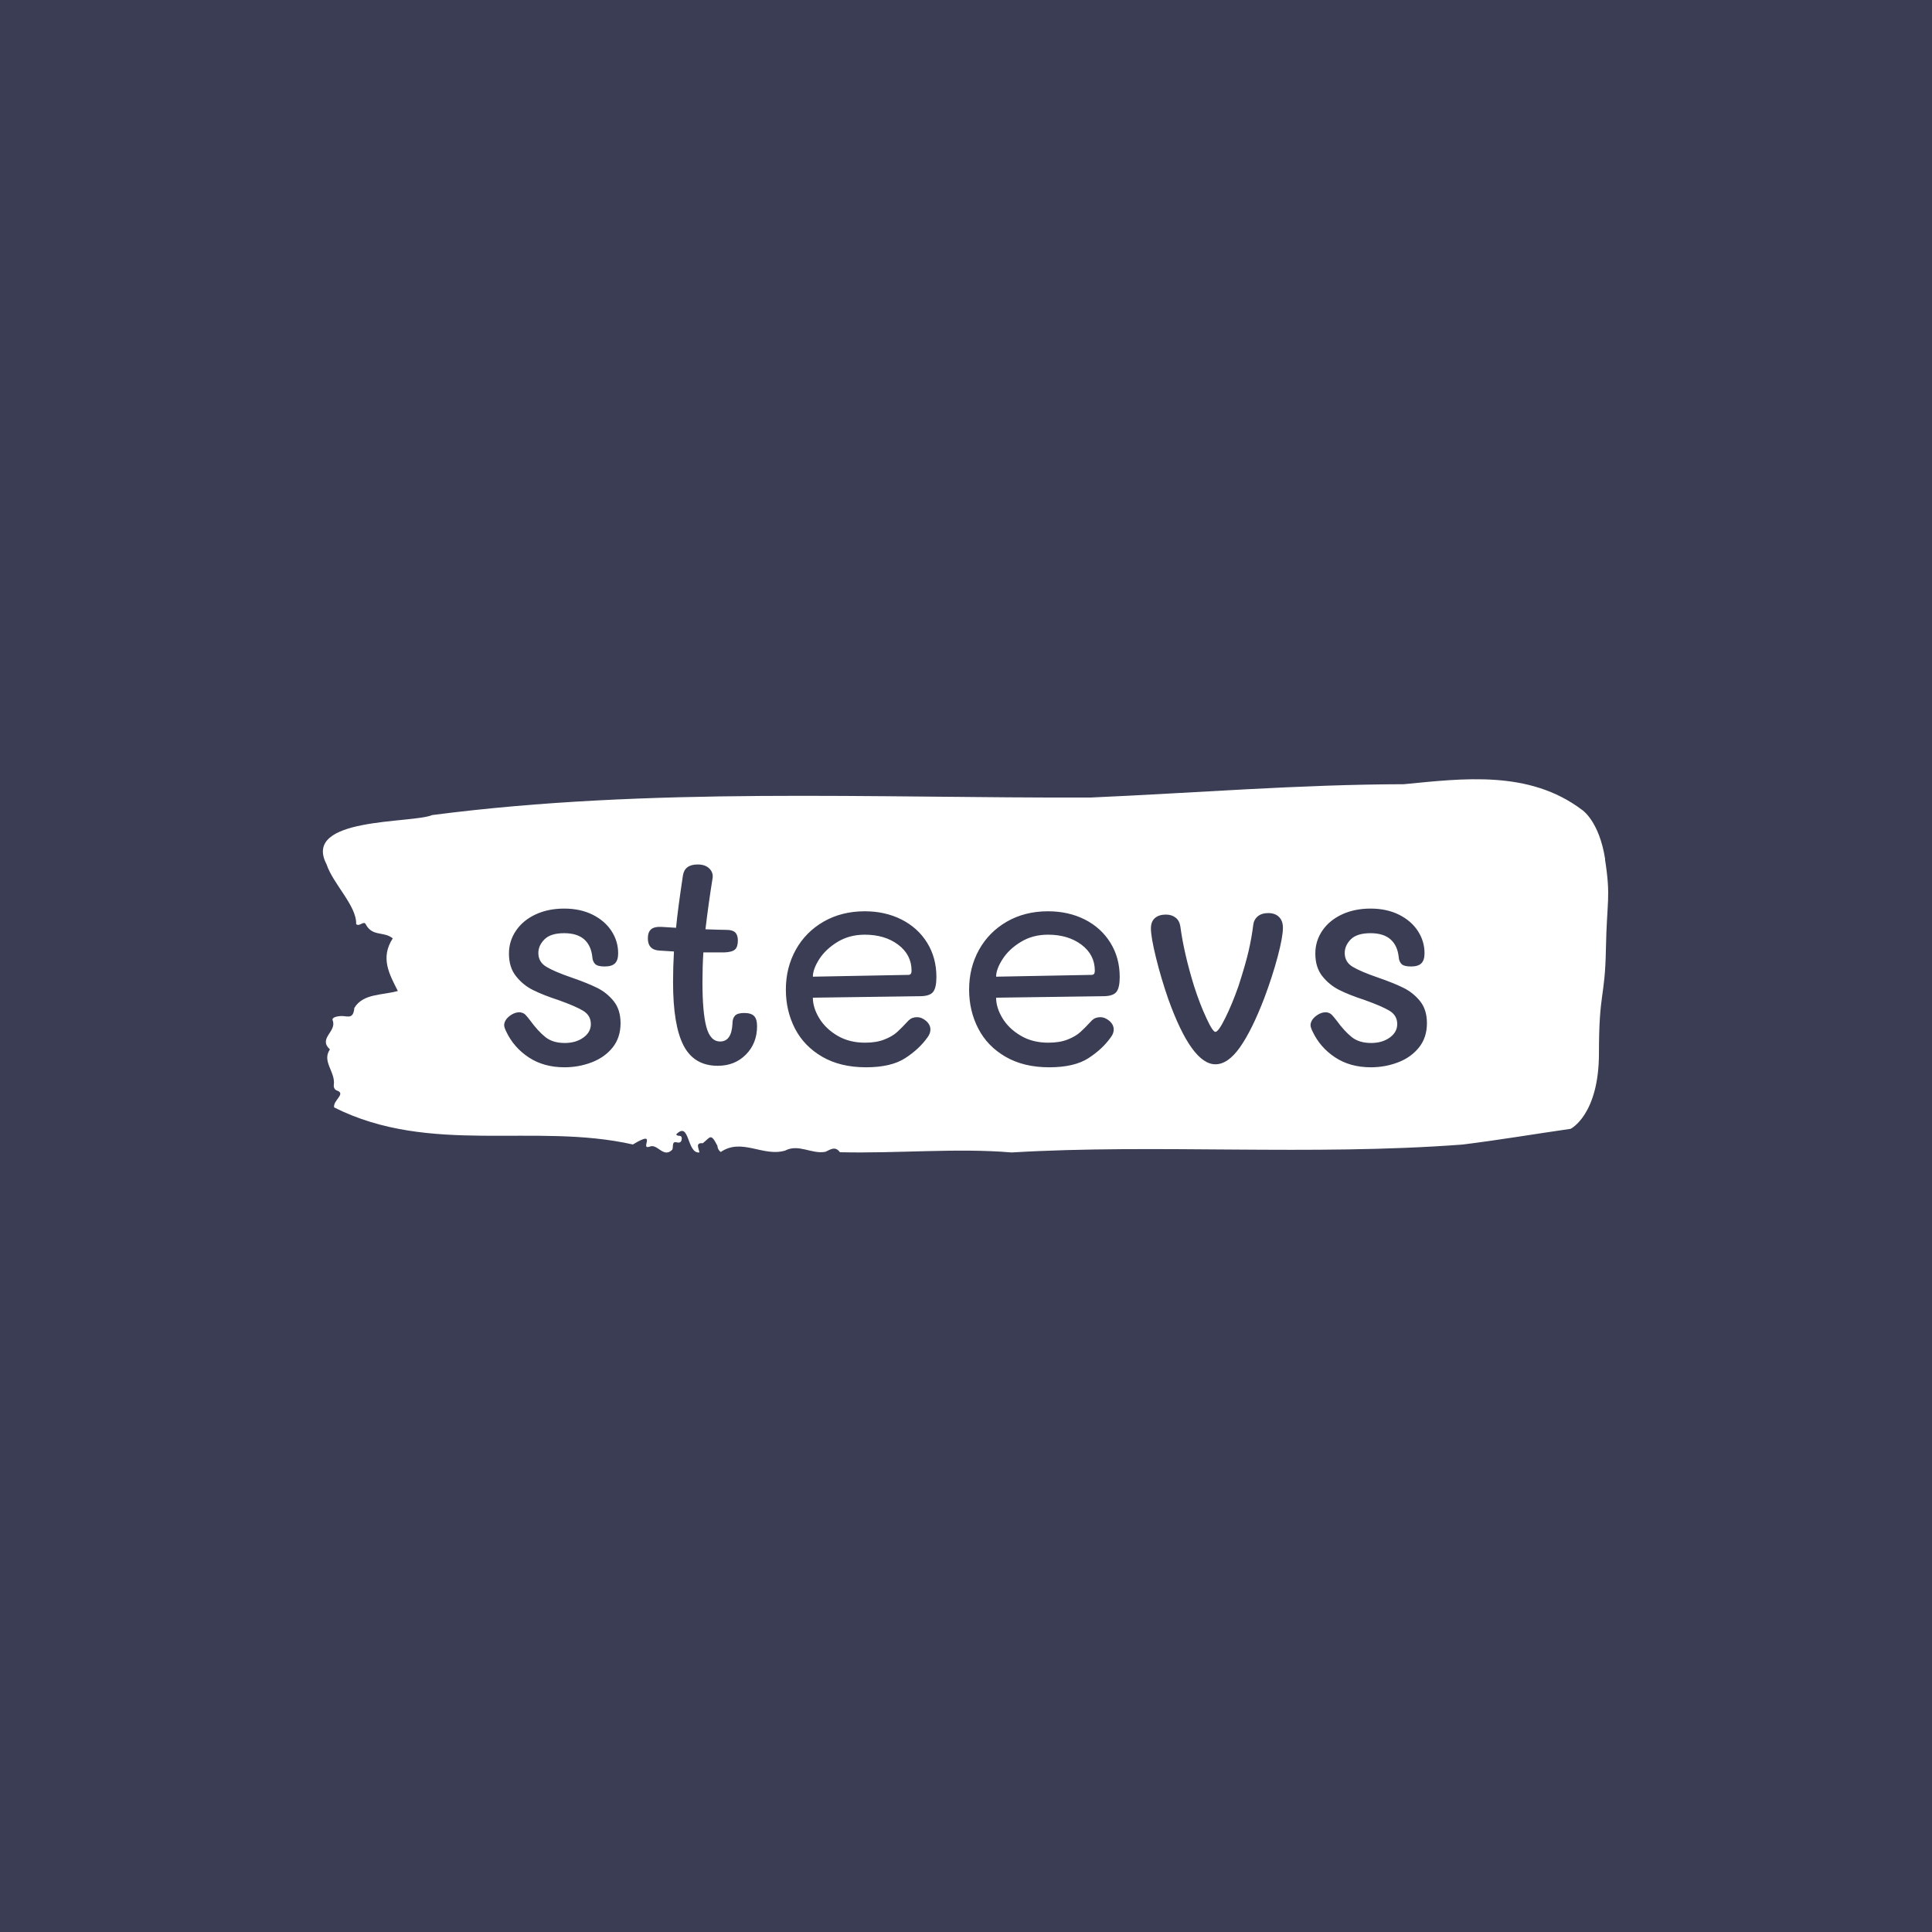<svg xmlns="http://www.w3.org/2000/svg" version="1.1" xmlns:xlink="http://www.w3.org/1999/xlink" xmlns:svgjs="http://svgjs.dev/svgjs" width="1500" height="1500" viewBox="0 0 1500 1500"><rect width="1500" height="1500" fill="#3a3d53"></rect><g transform="matrix(0.667,0,0,0.667,249.394,604.838)"><svg viewBox="0 0 396 115" data-background-color="#3a3d53" preserveAspectRatio="xMidYMid meet" height="435" width="1500" xmlns="http://www.w3.org/2000/svg" xmlns:xlink="http://www.w3.org/1999/xlink"><g id="tight-bounds" transform="matrix(1,0,0,1,0.24,0.064)"><svg viewBox="0 0 395.52 114.871" height="114.871" width="395.52"><g><svg viewBox="0 0 395.52 114.871" height="114.871" width="395.52"><g><svg viewBox="0 0 395.52 114.871" height="114.871" width="395.52"><g id="textblocktransform"><svg viewBox="0 0 395.52 114.871" height="114.871" width="395.52" id="textblock"><g><svg viewBox="0 0 395.52 114.871" height="114.871" width="395.52"><path d="M394.594 24.638C392.735 12.714 387.435 9.399 387.435 9.399 371.165-2.882 350.86-0.235 332.619 1.53 300.414 1.601 268.339 4.224 236.208 5.631 168.767 5.846 100.749 2.317 33.643 11.021 27.339 13.692-6.54 11.546 1.121 26.164 3.129 32.245 10.456 38.994 10.232 44.574 11.236 45.552 12.631 43.31 13.226 44.717 15.309 48.509 18.711 46.72 21.501 48.962 17.614 54.947 20.403 59.932 23.062 65.154 18.377 66.513 12.371 65.869 9.675 70.377 9.396 73.644 7.89 73.024 6.235 72.881 5.026 72.785 2.59 73.143 2.999 74.168 4.394 77.674-1.594 79.701 2.162 83.135-0.422 86.855 3.948 90.074 3.353 94.105 3.278 94.915 3.687 95.607 4.338 95.798 7.22 96.823 3.018 98.826 3.464 100.996 33.029 115.829 65.104 105.575 95.394 112.395 103.259 107.626 97.346 114.088 100.489 113.087 102.943 111.918 104.728 116.759 107.499 114.017 107.927 113.23 107.276 111.37 108.8 111.728 109.6 111.918 110.307 111.871 110.418 110.774 110.586 109.128 109.117 110.154 108.726 109.295 112.947 104.955 111.906 115.281 115.866 114.852 115.68 113.588 114.528 111.775 116.889 112.014 119.232 110.201 119.306 108.699 121.389 112.777 121.463 113.659 121.835 114.279 122.43 114.708 128.938 110.273 135.409 116.282 142.233 114.279 146.417 112.085 150.433 115.472 154.672 114.637 156.16 113.969 157.666 112.777 159.098 114.78 176.632 115.209 195.319 113.421 211.943 114.852 256.364 112.181 303.836 115.949 350.674 112.419 361.719 111.06 373.192 109.128 383.958 107.578 383.958 107.578 392.679 103.333 392.679 84.256S394.538 67.563 394.817 52.372C395.096 37.181 396.398 36.561 394.538 24.638Z" opacity="1" fill="#ffffff" data-fill-palette-color="tertiary"></path><g transform="matrix(1,0,0,1,55.768,26.231)"><svg width="283.983" viewBox="2.3 -33.5 153.79 33.8" height="62.41" data-palette-color="#3a3d53"><path d="M12.35 0.3Q8.9 0.3 6.4-1.35 3.9-3 2.65-5.65L2.65-5.65Q2.3-6.35 2.3-6.75L2.3-6.75Q2.35-7.6 3.25-8.28 4.15-8.95 5.05-8.85L5.05-8.85Q5.55-8.75 5.83-8.47 6.1-8.2 6.6-7.55L6.6-7.55Q7.95-5.7 9.18-4.73 10.4-3.75 12.4-3.75L12.4-3.75Q14.25-3.75 15.5-4.65 16.75-5.55 16.75-6.9L16.75-6.9Q16.75-8.35 15.45-9.13 14.15-9.9 11.35-10.9L11.35-10.9Q8.75-11.75 7.1-12.58 5.45-13.4 4.28-14.88 3.1-16.35 3.1-18.65L3.1-18.65Q3.1-20.75 4.28-22.48 5.45-24.2 7.55-25.18 9.65-26.15 12.3-26.15L12.3-26.15Q15-26.15 17.05-25.13 19.1-24.1 20.2-22.4 21.3-20.7 21.3-18.7L21.3-18.7Q21.3-17.55 20.78-17.03 20.25-16.5 19.05-16.5L19.05-16.5Q17.85-16.5 17.45-16.93 17.05-17.35 17-18.05L17-18.05Q16.8-20 15.63-21.03 14.45-22.05 12.3-22.05L12.3-22.05Q10.05-22.05 9.03-21.03 8-20 8-18.75L8-18.75Q8-17.25 9.33-16.45 10.65-15.65 13.55-14.65L13.55-14.65Q16.15-13.75 17.78-12.95 19.4-12.15 20.55-10.73 21.7-9.3 21.7-7.05L21.7-7.05Q21.7-4.65 20.38-3 19.05-1.35 16.9-0.53 14.75 0.3 12.35 0.3L12.35 0.3ZM42.3-8.75Q43.45-8.75 43.95-8.25 44.45-7.75 44.45-6.55L44.45-6.55Q44.45-3.7 42.6-1.83 40.75 0.05 37.9 0.05L37.9 0.05Q33.95 0.05 32.2-3.33 30.45-6.7 30.45-13.9L30.45-13.9Q30.45-16.45 30.6-19L30.6-19 28.2-19.15Q26.25-19.25 26.25-21.2L26.25-21.2Q26.25-22.2 26.77-22.68 27.3-23.15 28.5-23.1L28.5-23.1 30.95-22.95Q31.25-26.1 32.1-31.7L32.1-31.7Q32.4-33.5 34.55-33.5L34.55-33.5Q35.8-33.5 36.47-32.85 37.15-32.2 37.05-31.3L37.05-31.3Q36.35-26.95 35.85-22.7L35.85-22.7Q38.55-22.6 39.4-22.6L39.4-22.6Q40.35-22.6 40.8-22.18 41.25-21.75 41.25-20.85L41.25-20.85Q41.25-19.75 40.77-19.33 40.3-18.9 39.05-18.85L39.05-18.85 35.5-18.85Q35.35-16.45 35.35-13.9L35.35-13.9Q35.35-8.85 36-6.43 36.65-4 38.3-4L38.3-4Q40.2-4 40.35-6.95L40.35-6.95Q40.35-7.85 40.77-8.3 41.2-8.75 42.3-8.75L42.3-8.75ZM62.6 0.3Q58.35 0.3 55.32-1.45 52.3-3.2 50.77-6.15 49.25-9.1 49.25-12.65L49.25-12.65Q49.25-16.3 50.9-19.28 52.55-22.25 55.55-23.98 58.55-25.7 62.4-25.7L62.4-25.7Q65.8-25.7 68.52-24.33 71.25-22.95 72.8-20.45 74.34-17.95 74.34-14.75L74.34-14.75Q74.34-13.05 73.84-12.33 73.34-11.6 71.8-11.55L71.8-11.55 53.75-11.3Q53.75-9.65 54.8-7.9 55.85-6.15 57.82-4.98 59.8-3.8 62.45-3.8L62.45-3.8Q64.34-3.8 65.67-4.33 67-4.85 67.8-5.58 68.59-6.3 69.7-7.5L69.7-7.5Q70.25-8.05 71.09-8.05L71.09-8.05Q71.9-8.05 72.62-7.43 73.34-6.8 73.34-6L73.34-6Q73.34-5.35 72.9-4.75L72.9-4.75Q71.5-2.75 69.15-1.23 66.8 0.3 62.6 0.3L62.6 0.3ZM53.75-14.8L69.65-15.1Q69.95-15.1 70.07-15.28 70.2-15.45 70.2-15.8L70.2-15.8Q70.2-18.45 67.97-20.13 65.75-21.8 62.4-21.8L62.4-21.8Q59.85-21.8 57.87-20.6 55.9-19.4 54.82-17.73 53.75-16.05 53.75-14.8L53.75-14.8ZM93.14 0.3Q88.89 0.3 85.87-1.45 82.84-3.2 81.32-6.15 79.79-9.1 79.79-12.65L79.79-12.65Q79.79-16.3 81.44-19.28 83.09-22.25 86.09-23.98 89.09-25.7 92.94-25.7L92.94-25.7Q96.34-25.7 99.07-24.33 101.79-22.95 103.34-20.45 104.89-17.95 104.89-14.75L104.89-14.75Q104.89-13.05 104.39-12.33 103.89-11.6 102.34-11.55L102.34-11.55 84.29-11.3Q84.29-9.65 85.34-7.9 86.39-6.15 88.37-4.98 90.34-3.8 92.99-3.8L92.99-3.8Q94.89-3.8 96.22-4.33 97.54-4.85 98.34-5.58 99.14-6.3 100.24-7.5L100.24-7.5Q100.79-8.05 101.64-8.05L101.64-8.05Q102.44-8.05 103.17-7.43 103.89-6.8 103.89-6L103.89-6Q103.89-5.35 103.44-4.75L103.44-4.75Q102.04-2.75 99.69-1.23 97.34 0.3 93.14 0.3L93.14 0.3ZM84.29-14.8L100.19-15.1Q100.49-15.1 100.62-15.28 100.74-15.45 100.74-15.8L100.74-15.8Q100.74-18.45 98.52-20.13 96.29-21.8 92.94-21.8L92.94-21.8Q90.39-21.8 88.42-20.6 86.44-19.4 85.37-17.73 84.29-16.05 84.29-14.8L84.29-14.8ZM120.84-0.2Q116.89-0.2 112.99-11.05L112.99-11.05Q111.79-14.5 110.94-17.95 110.09-21.4 110.09-22.85L110.09-22.85Q110.09-24 110.77-24.58 111.44-25.15 112.59-25.15L112.59-25.15Q113.54-25.15 114.19-24.65 114.84-24.15 114.99-23.2L114.99-23.2Q115.59-18.7 117.29-13.2L117.29-13.2Q118.24-10.25 119.32-7.93 120.39-5.6 120.84-5.6L120.84-5.6Q121.34-5.6 122.49-7.93 123.64-10.25 124.69-13.25L124.69-13.25Q125.84-16.8 126.37-19.07 126.89-21.35 127.14-23.4L127.14-23.4Q127.24-24.3 127.89-24.85 128.54-25.4 129.64-25.4L129.64-25.4Q130.79-25.4 131.44-24.75 132.09-24.1 132.09-22.95L132.09-22.95Q132.09-21.45 131.22-18.15 130.34-14.85 128.99-11.25L128.99-11.25Q126.94-5.9 124.94-3.05 122.94-0.2 120.84-0.2L120.84-0.2ZM146.74 0.3Q143.29 0.3 140.79-1.35 138.29-3 137.04-5.65L137.04-5.65Q136.69-6.35 136.69-6.75L136.69-6.75Q136.74-7.6 137.64-8.28 138.54-8.95 139.44-8.85L139.44-8.85Q139.94-8.75 140.21-8.47 140.49-8.2 140.99-7.55L140.99-7.55Q142.34-5.7 143.56-4.73 144.79-3.75 146.79-3.75L146.79-3.75Q148.64-3.75 149.89-4.65 151.14-5.55 151.14-6.9L151.14-6.9Q151.14-8.35 149.84-9.13 148.54-9.9 145.74-10.9L145.74-10.9Q143.14-11.75 141.49-12.58 139.84-13.4 138.66-14.88 137.49-16.35 137.49-18.65L137.49-18.65Q137.49-20.75 138.66-22.48 139.84-24.2 141.94-25.18 144.04-26.15 146.69-26.15L146.69-26.15Q149.39-26.15 151.44-25.13 153.49-24.1 154.59-22.4 155.69-20.7 155.69-18.7L155.69-18.7Q155.69-17.55 155.16-17.03 154.64-16.5 153.44-16.5L153.44-16.5Q152.24-16.5 151.84-16.93 151.44-17.35 151.39-18.05L151.39-18.05Q151.19-20 150.01-21.03 148.84-22.05 146.69-22.05L146.69-22.05Q144.44-22.05 143.41-21.03 142.39-20 142.39-18.75L142.39-18.75Q142.39-17.25 143.71-16.45 145.04-15.65 147.94-14.65L147.94-14.65Q150.54-13.75 152.16-12.95 153.79-12.15 154.94-10.73 156.09-9.3 156.09-7.05L156.09-7.05Q156.09-4.65 154.76-3 153.44-1.35 151.29-0.53 149.14 0.3 146.74 0.3L146.74 0.3Z" opacity="1" transform="matrix(1,0,0,1,0,0)" fill="#3a3d53" class="wordmark-text-0" data-fill-palette-color="quaternary" id="text-0"></path></svg></g></svg></g></svg></g></svg></g><g></g></svg></g><defs></defs></svg><rect width="395.52" height="114.871" fill="none" stroke="none" visibility="hidden"></rect></g></svg></g></svg>